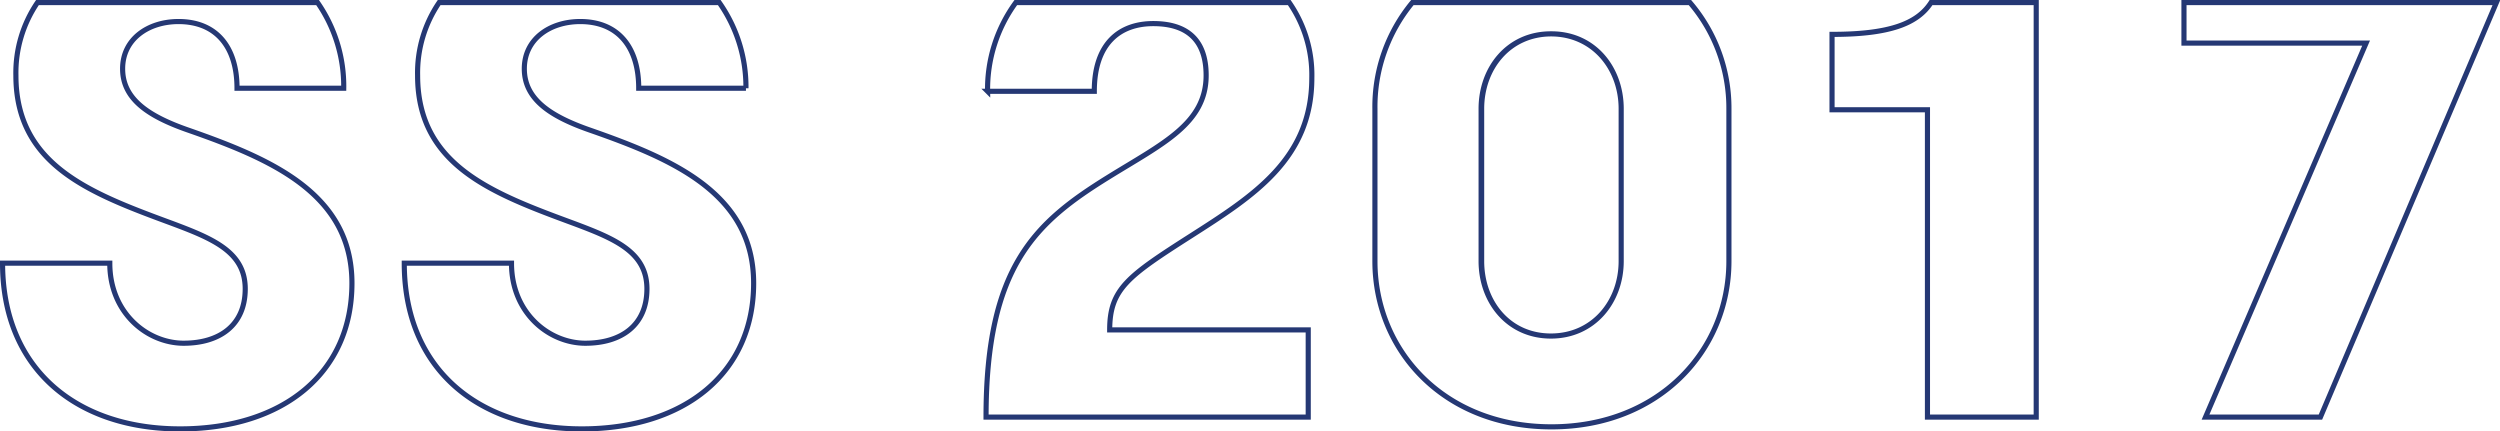 <svg xmlns="http://www.w3.org/2000/svg" viewBox="0 0 487.3 84.1"><title>Asset 2</title><path d="M288.8,50.9V21.2c0-7.9,5.3-14.6,13.6-14.6S316,13.3,316,21.2V50.9c0,7.9-5.4,14.6-13.7,14.6S288.8,58.8,288.8,50.9ZM3.1,14.7c0,17.6,14.6,23,30.6,28.9,8,3,14.1,5.6,14.1,12.7s-5,10.6-12,10.6S21.4,61.1,21.4,51.3H.5C.5,72,15,83.6,35.1,83.6S68.6,72.7,68.6,55.2,52.8,31,36.8,25.4c-8.1-2.8-12.9-6.2-12.9-12s5-9.2,10.9-9.2c7.4,0,11.4,5,11.4,13H67A28.6,28.6,0,0,0,61.9.5H7.3A24.4,24.4,0,0,0,3.1,14.7Zm78.3,0c0,17.6,14.6,23,30.6,28.9,8,3,14.1,5.6,14.1,12.7s-5,10.6-12,10.6S99.7,61.1,99.7,51.3H78.8c0,20.7,14.5,32.3,34.6,32.3s33.5-10.9,33.5-28.4S131.1,31,115.1,25.4c-8.1-2.8-12.9-6.2-12.9-12s5-9.2,10.9-9.2c7.4,0,11.4,5,11.4,13h20.9A28.6,28.6,0,0,0,140.2.5H85.6A24.4,24.4,0,0,0,81.4,14.7Zm111.1,3.1h20.8c0-9.4,5-13.2,11.5-13.2s10.3,3.1,10.3,10.1c0,9.4-8.5,13.3-19,19.8-14.2,8.8-23.9,17.3-23.9,46.8H255V64.3H216.3c0-8,3.6-10.5,15.8-18.3s23.6-15,23.6-30.8A24.8,24.8,0,0,0,251.3.5H198A28.6,28.6,0,0,0,192.5,17.8ZM275.3.5h54.1A31.6,31.6,0,0,1,337,21.2V50.9c0,17.4-13.6,32.3-34.6,32.3S268,68.3,268,50.9V21.2A31.9,31.9,0,0,1,275.3.5Zm13.4,50.4c0,7.9,5.3,14.6,13.6,14.6S316,58.8,316,50.9V21.2c0-7.9-5.4-14.6-13.7-14.6s-13.6,6.7-13.6,14.6ZM357.1,6.7V21.4h18.6V81.3h21.2V.5H376.4C373.7,4.7,368.1,6.7,357.1,6.7Zm68.6,1.7h35.5L429.9,81.3h22.4L486.6.5H425.7Z" style="fill:none;stroke:#253874;stroke-miterlimit:10"/></svg>